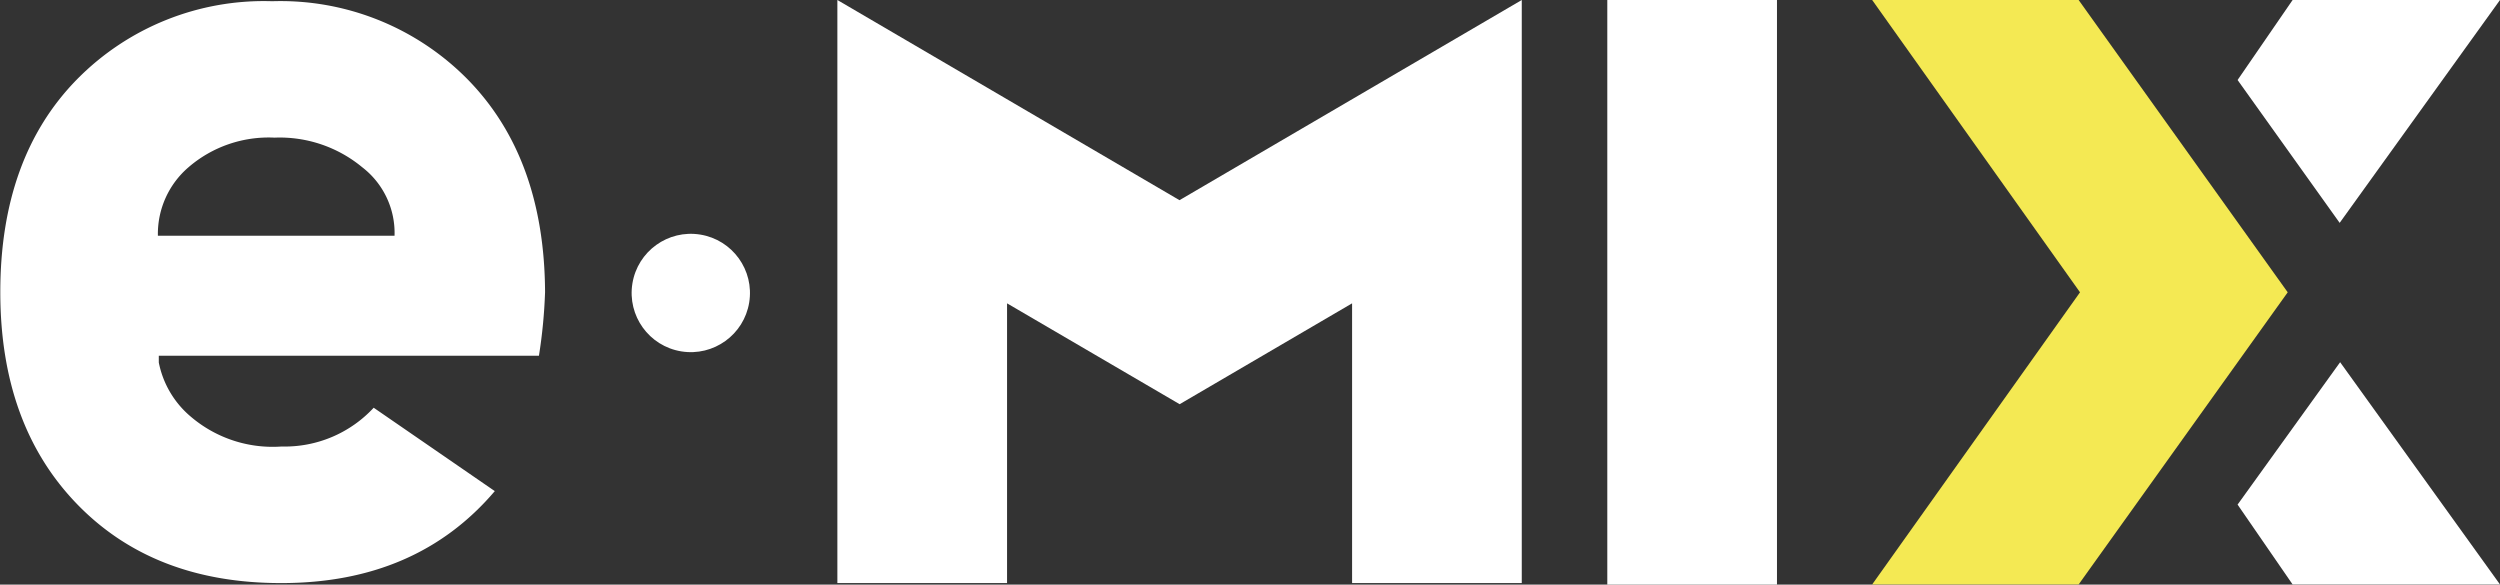 <svg id="Camada_1" data-name="Camada 1" xmlns="http://www.w3.org/2000/svg" width="163.1" height="38.14" viewBox="0 0 163.1 38.14"><rect x="0" y="0" width="163.1" height="38.14" fill="#333333" stroke="none"/><defs><style>.cls-1{fill:#fff;}.cls-2{fill:#f4e953;}</style></defs><polygon class="cls-1" points="145.98 32.92 149.57 38.13 163.1 38.13 152.67 23.63 145.98 32.92"/><polygon class="cls-1" points="163.1 0 149.57 0 145.98 5.22 152.64 14.54 163.1 0"/><polygon class="cls-2" points="135.61 0 122.14 0 135.7 19.07 122.14 38.13 135.61 38.13 149.25 19.07 135.61 0"/><rect class="cls-1" x="104.86" width="11.07" height="38.14"/><polygon class="cls-1" points="54.63 0 54.63 38.04 65.7 38.04 65.7 19.79 76.96 26.37 88.21 19.79 88.21 38.04 99.28 38.04 99.28 0 76.95 13.06 54.63 0"/><circle class="cls-1" cx="44.92" cy="19.31" r="3.86" transform="translate(18.81 60.36) rotate(-80.78)"/><path class="cls-1" d="M30.35,5.38A17.13,17.13,0,0,0,17.6.28,17.1,17.1,0,0,0,4.86,5.38q-5,5.1-5,13.88h0q0,8.65,5,13.82t13.34,5.16q8.82,0,13.92-6h0l-7.9-5.44a7.91,7.91,0,0,1-6,2.53,8.23,8.23,0,0,1-5.9-1.92,6.18,6.18,0,0,1-2.12-3.56v-.44H35a33.54,33.54,0,0,0,.4-4.15h0Q35.36,10.49,30.35,5.38Zm-4.77,10.2H10.14v-.06a5.73,5.73,0,0,1,2-4.41,8,8,0,0,1,5.61-1.93,8.44,8.44,0,0,1,5.72,1.93,5.41,5.41,0,0,1,2.11,4.47Z" transform="translate(0.16 -0.2)"/></svg>